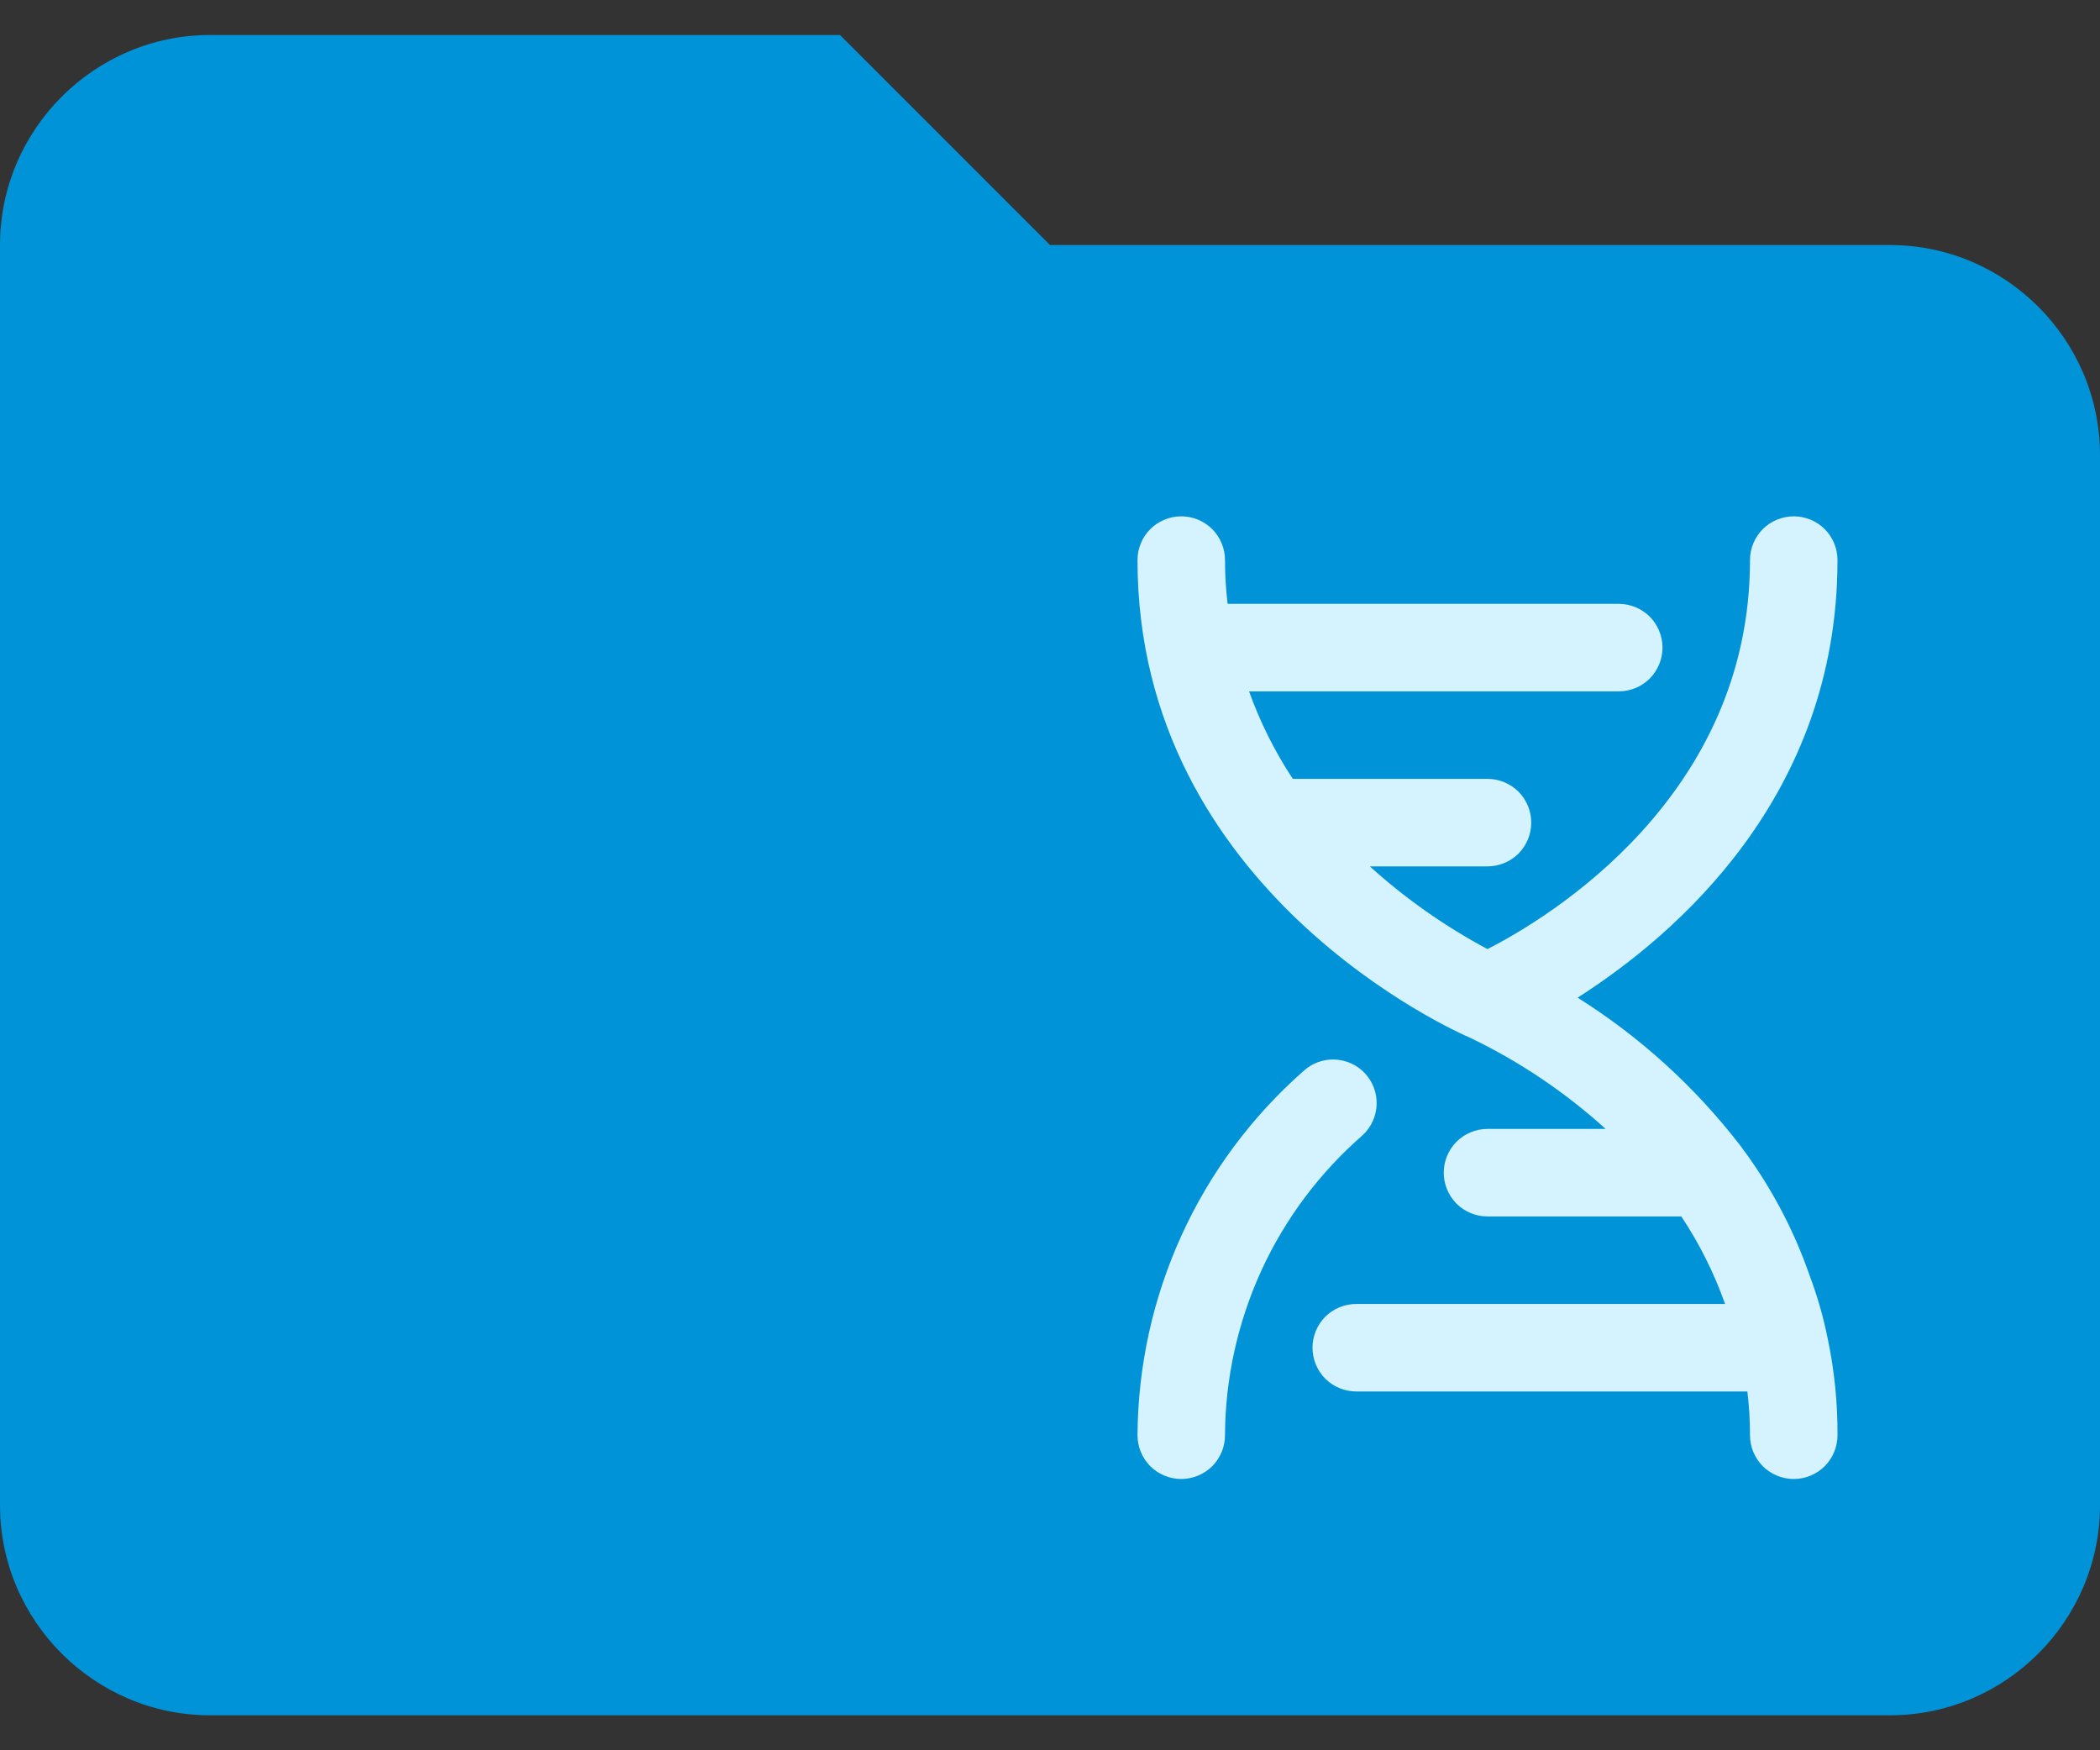 <svg viewBox="0 0 24 20" fill="none" xmlns="http://www.w3.org/2000/svg">
  <rect x="0" y="0" width="24" height="20" fill="#333333" stroke="none"/>
  <g clip-path="url(#clip0_1916_1798)">
    <path fill-rule="evenodd" clip-rule="evenodd"
      d="M9.6 0.4H2.4C1.08 0.4 0 1.48 0 2.8V17.2C0 18.52 1.08 19.6 2.4 19.6H21.6C22.92 19.6 24 18.52 24 17.2V5.2C24 3.88 22.92 2.8 21.6 2.8H12L9.6 0.4Z"
      fill="#0093D8" />
    <g clip-path="url(#clip1_1916_1798)">
      <path
        d="M15.6 12.265C15.51 12.168 15.385 12.112 15.253 12.107C15.12 12.102 14.992 12.15 14.895 12.24C14.304 12.761 13.829 13.4 13.503 14.117C13.176 14.834 13.005 15.612 13 16.4C13 16.533 13.053 16.66 13.146 16.754C13.24 16.847 13.367 16.9 13.5 16.9C13.633 16.9 13.76 16.847 13.854 16.754C13.947 16.66 14 16.533 14 16.4C14.003 15.749 14.146 15.107 14.417 14.515C14.689 13.924 15.084 13.397 15.575 12.97C15.671 12.88 15.728 12.755 15.733 12.623C15.738 12.491 15.69 12.362 15.6 12.265ZM20.685 14.585C20.499 14.046 20.229 13.54 19.885 13.085C19.371 12.419 18.743 11.848 18.03 11.4C19.15 10.685 21 9.1 21 6.4C21 6.267 20.947 6.14 20.854 6.046C20.76 5.953 20.633 5.9 20.5 5.9C20.367 5.9 20.24 5.953 20.146 6.046C20.053 6.14 20 6.267 20 6.4C20 9.1 17.705 10.485 17 10.845C16.515 10.586 16.063 10.269 15.655 9.9H17C17.133 9.9 17.26 9.847 17.354 9.754C17.447 9.66 17.5 9.533 17.5 9.4C17.5 9.267 17.447 9.14 17.354 9.046C17.26 8.953 17.133 8.9 17 8.9H14.775C14.569 8.588 14.401 8.252 14.275 7.9H18.5C18.633 7.9 18.76 7.847 18.854 7.754C18.947 7.66 19 7.533 19 7.4C19 7.267 18.947 7.14 18.854 7.046C18.76 6.953 18.633 6.9 18.5 6.9H14.03C14.01 6.734 14 6.567 14 6.4C14 6.267 13.947 6.14 13.854 6.046C13.76 5.953 13.633 5.9 13.5 5.9C13.367 5.9 13.24 5.953 13.146 6.046C13.053 6.14 13 6.267 13 6.4C13 10.185 16.65 11.795 16.805 11.86C17.367 12.13 17.888 12.481 18.35 12.9H17C16.867 12.9 16.74 12.953 16.646 13.046C16.553 13.14 16.5 13.267 16.5 13.4C16.5 13.533 16.553 13.66 16.646 13.754C16.74 13.847 16.867 13.9 17 13.9H19.215C19.422 14.211 19.59 14.547 19.715 14.9H15.5C15.367 14.9 15.24 14.953 15.146 15.046C15.053 15.14 15 15.267 15 15.4C15 15.533 15.053 15.66 15.146 15.754C15.24 15.847 15.367 15.9 15.5 15.9H19.97C19.99 16.066 20 16.233 20 16.4C20 16.533 20.053 16.66 20.146 16.754C20.24 16.847 20.367 16.9 20.5 16.9C20.633 16.9 20.76 16.847 20.854 16.754C20.947 16.66 21 16.533 21 16.4C21.002 16.032 20.965 15.665 20.89 15.305C20.841 15.06 20.773 14.819 20.685 14.585Z"
        fill="#D5F2FF" />
    </g>
  </g>
  <defs>
    <clipPath id="clip0_1916_1798">
      <rect width="24" height="19.2" fill="white" transform="translate(0 0.4)" />
    </clipPath>
    <clipPath id="clip1_1916_1798">
      <rect width="12" height="12" fill="white" transform="translate(11 5.4)" />
    </clipPath>
  </defs>
</svg>
